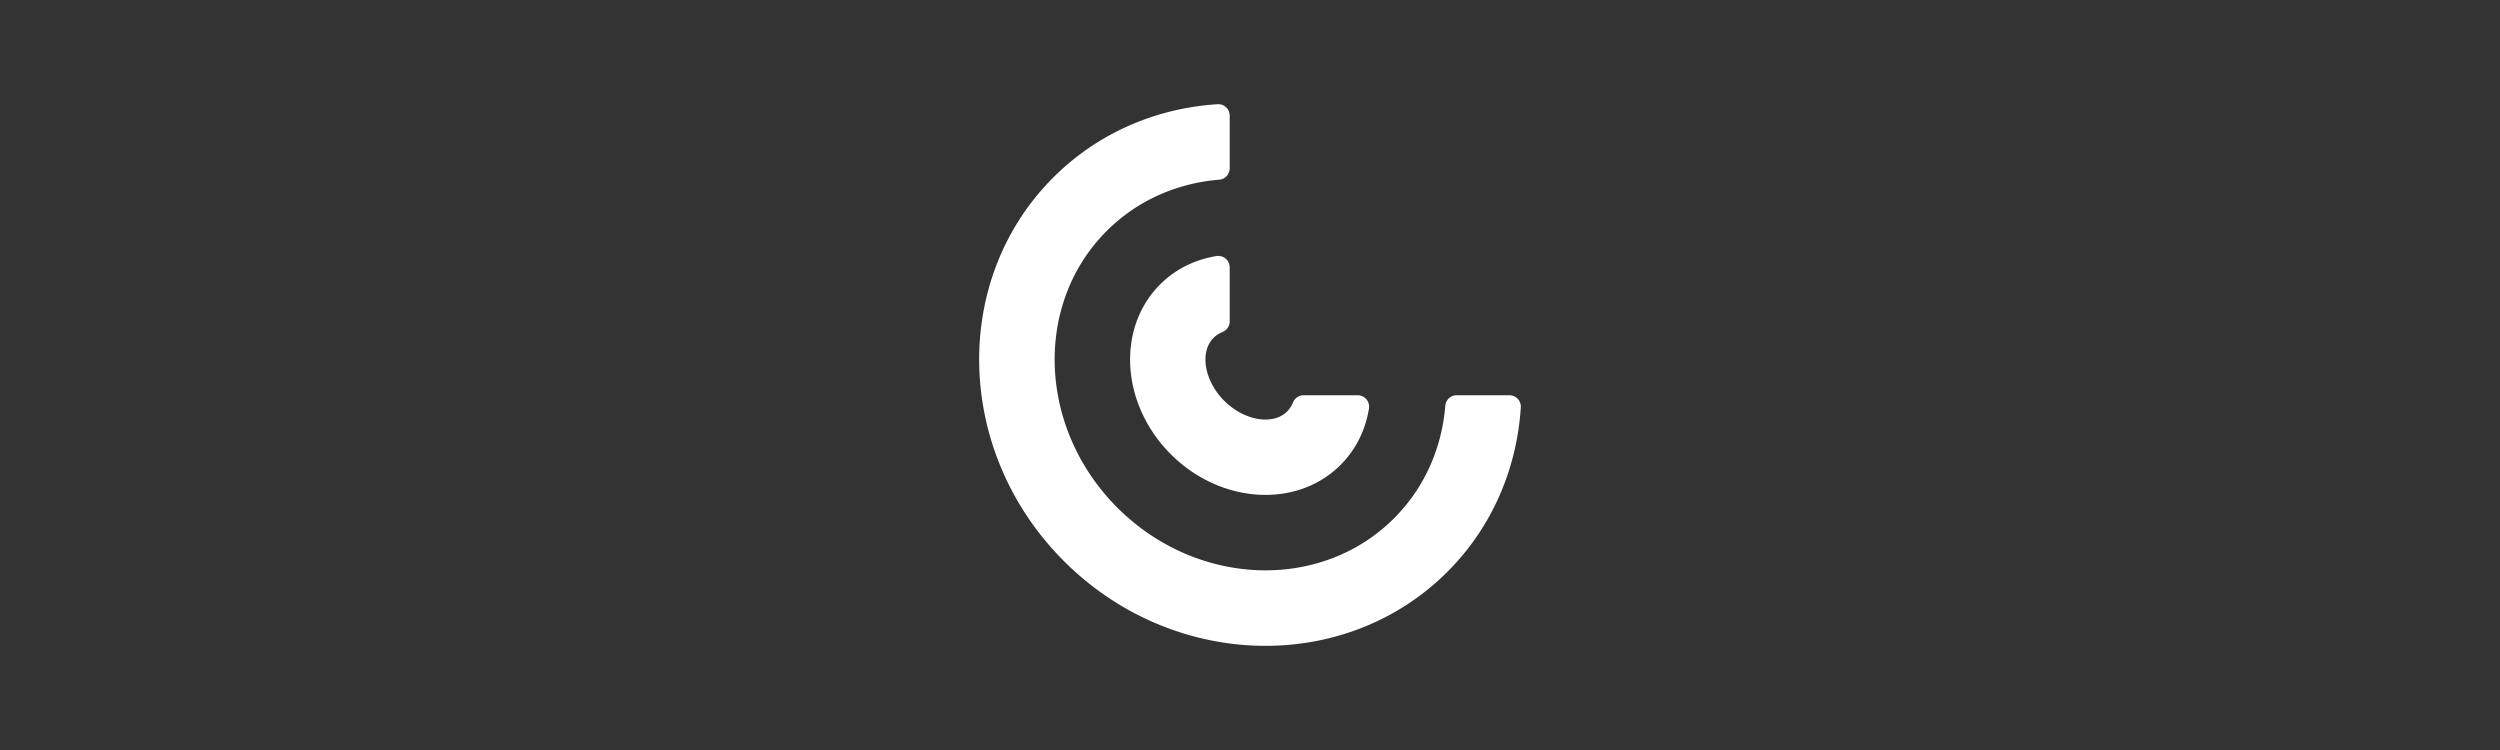<svg id="logo--large--inversed" xmlns="http://www.w3.org/2000/svg" viewBox="0 0 240 72"><rect x="0" y="0" width="240" height="72" fill="#333333" stroke="none"/><g fill="#FFF" fill-rule="evenodd"><path d="M116.883 10.003c-5.82.376-11.438 2.707-15.773 7.042-9.868 9.868-9.407 26.385 1.026 36.819 10.434 10.434 26.95 10.894 36.819 1.025 4.336-4.336 6.667-9.955 7.043-15.779a1.099 1.099 0 00-1.098-1.167h-5.06c-.568 0-1.043.435-1.089 1.003-.328 4.011-1.958 7.846-4.926 10.813-7.04 7.04-18.954 6.58-26.56-1.025-7.604-7.605-8.064-19.52-1.024-26.56 2.966-2.966 6.798-4.596 10.807-4.925a1.092 1.092 0 001.003-1.09V11.1A1.1 1.1 0 00116.955 10c-.024 0-.048 0-.072.003"/><path d="M116.772 24.582c-2.022.33-3.907 1.23-5.4 2.723-4.212 4.211-3.752 11.523 1.024 16.3 4.777 4.776 12.089 5.236 16.3 1.025 1.495-1.496 2.395-3.384 2.724-5.409a1.101 1.101 0 00-1.085-1.278h-5.192c-.463 0-.859.296-1.032.726a2.483 2.483 0 01-.546.83c-1.358 1.36-4.124.89-6.039-1.024-1.914-1.915-2.384-4.68-1.025-6.04.237-.236.516-.416.826-.543.428-.174.724-.569.724-1.03v-5.195a1.1 1.1 0 00-1.1-1.099c-.058 0-.118.005-.179.014"/></g></svg>